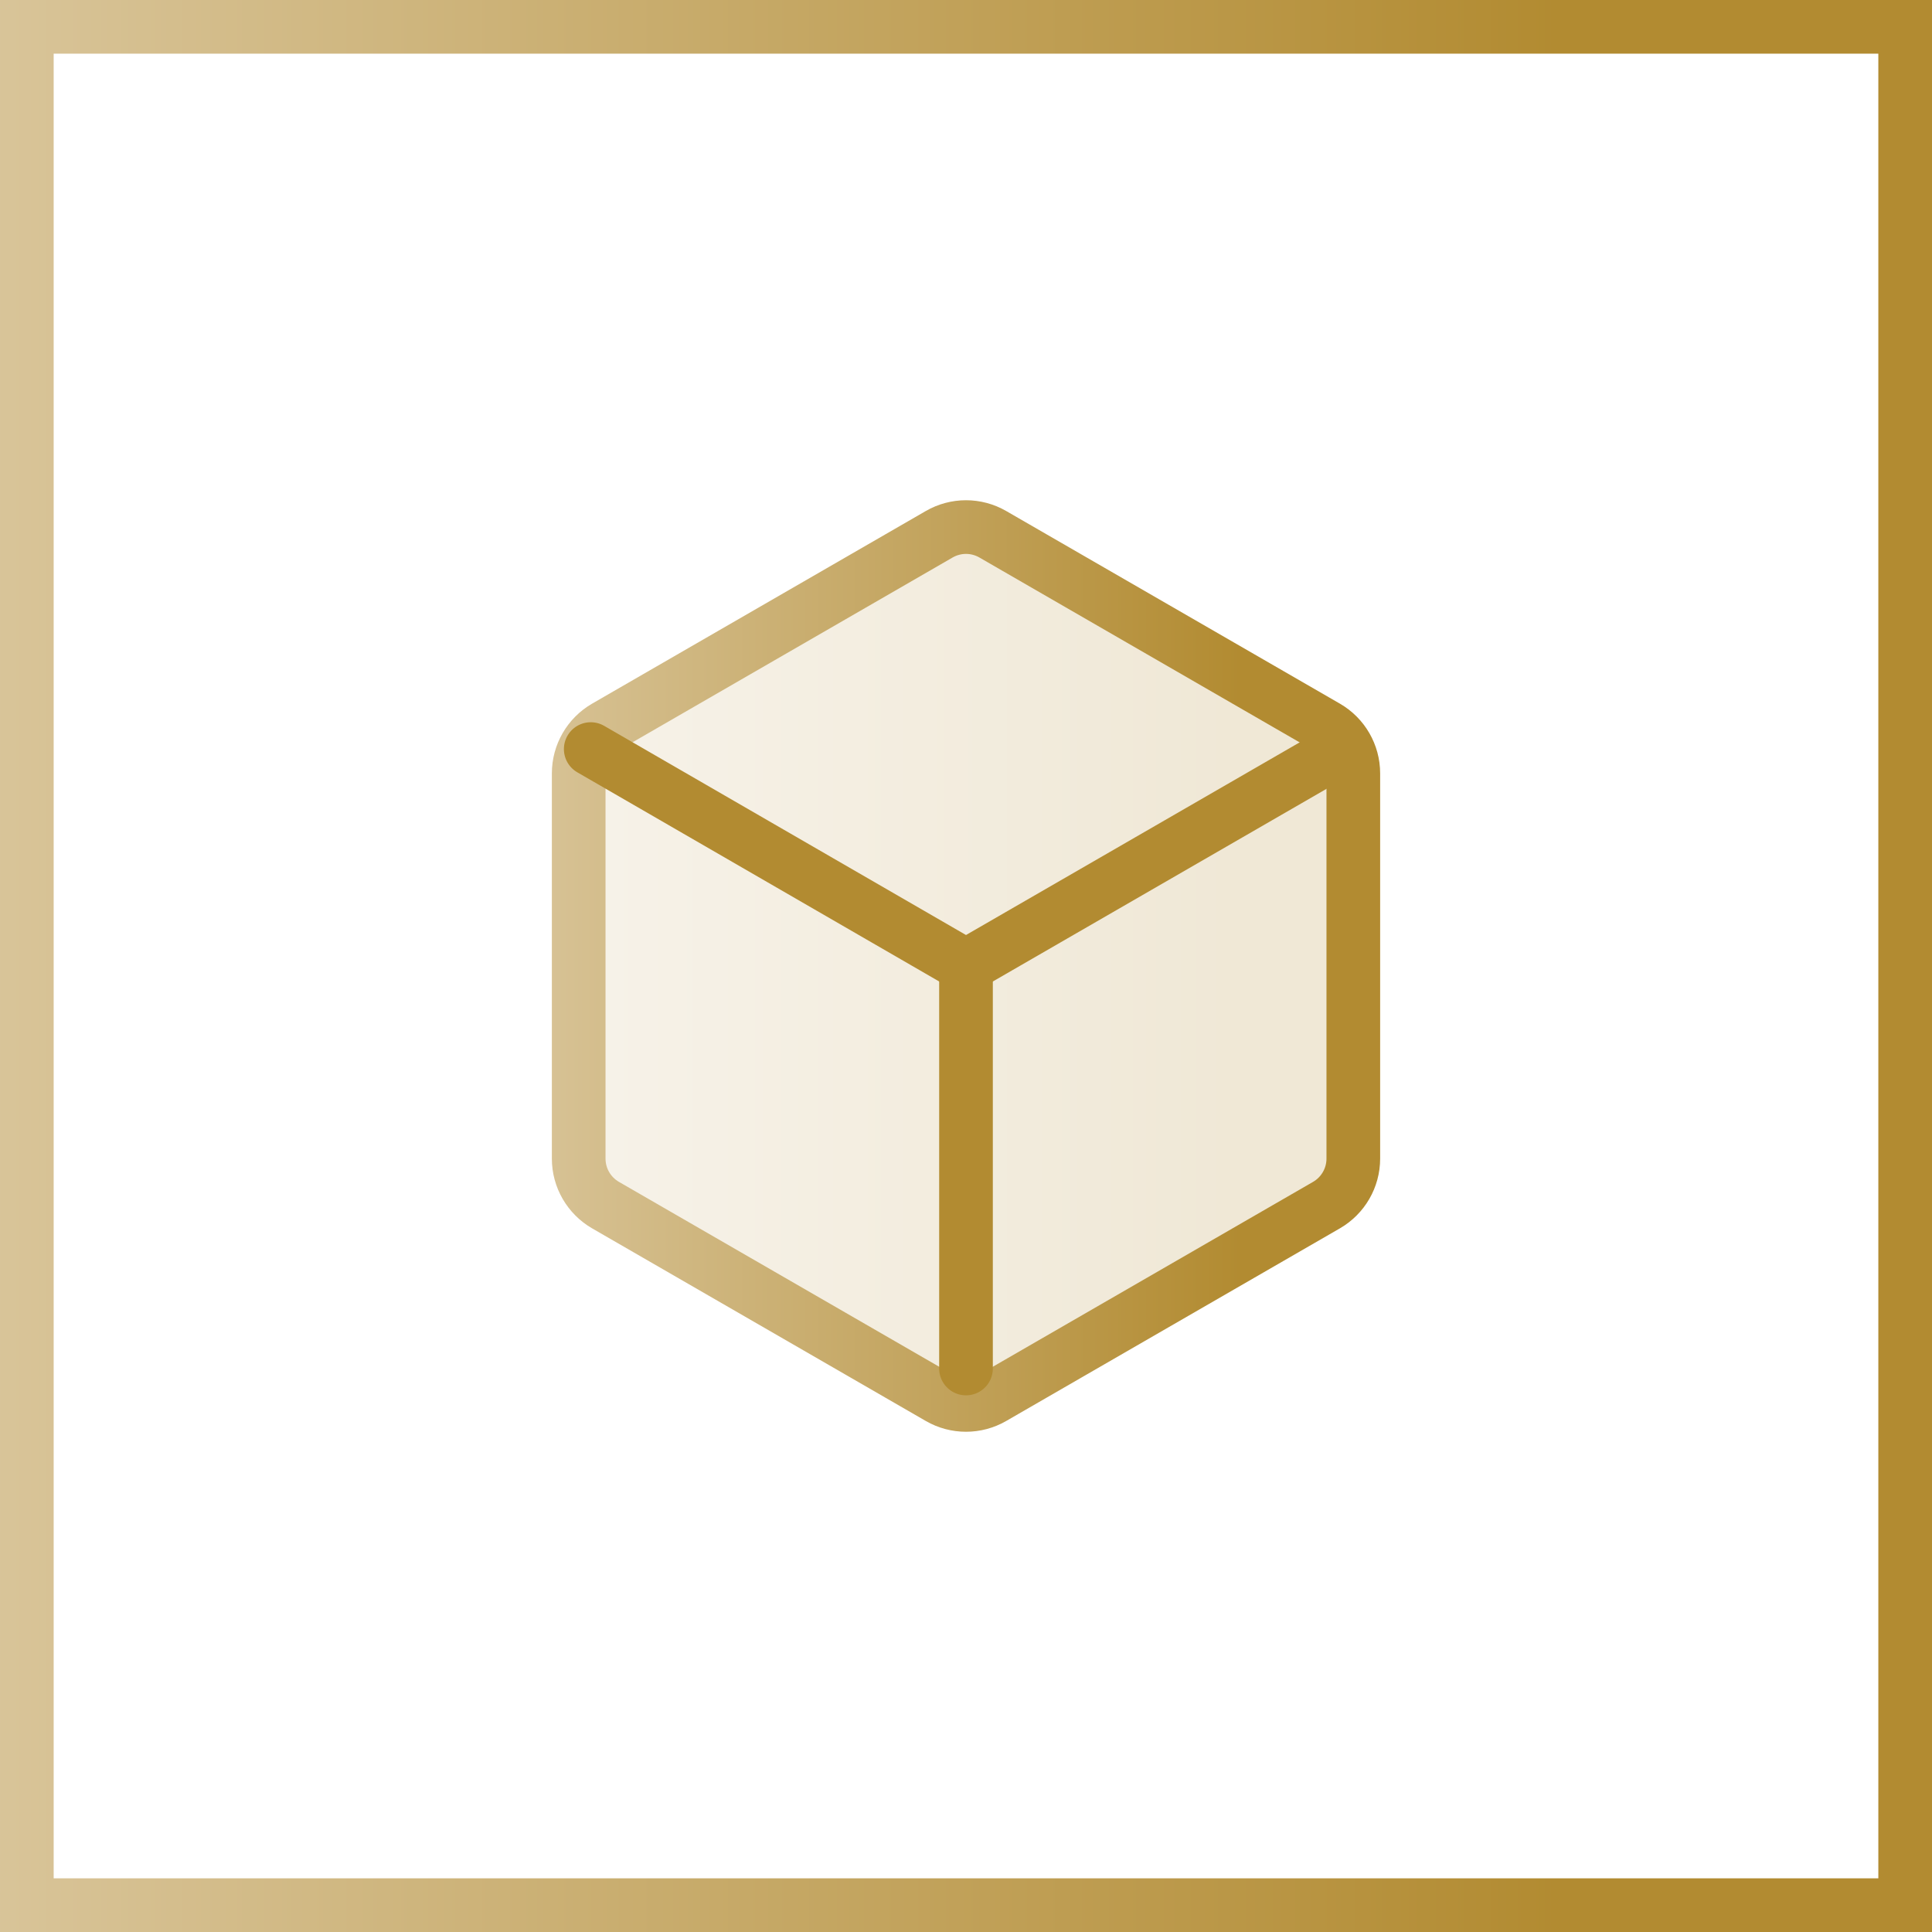 <svg width="72" height="72" viewBox="0 0 72 72" fill="none" xmlns="http://www.w3.org/2000/svg">
<rect x="0" y="0" width="72" height="72" fill="#333333" stroke="none"/>
<rect x="1" y="1" width="70" height="70" fill="white"/>
<rect x="1" y="1" width="70" height="70" stroke="url(#paint0_linear_3679_3712)" stroke-width="2"/>
<path d="M35 19.911C35.619 19.553 36.381 19.553 37 19.911L49.434 27.089C50.053 27.447 50.434 28.107 50.434 28.821V43.179C50.434 43.893 50.053 44.553 49.434 44.911L37 52.089C36.381 52.447 35.619 52.447 35 52.089L22.566 44.911C21.948 44.553 21.566 43.893 21.566 43.179V28.821C21.566 28.107 21.948 27.447 22.566 27.089L35 19.911Z" fill="url(#paint1_linear_3679_3712)" fill-opacity="0.2" stroke="url(#paint2_linear_3679_3712)" stroke-width="2" stroke-linecap="round" stroke-linejoin="round"/>
<path d="M49.979 27.929L36 36L22.015 27.916" stroke="#B28B31" stroke-width="2" stroke-linecap="round" stroke-linejoin="round"/>
<path d="M36 36V51" stroke="#B28B31" stroke-width="2" stroke-linecap="round" stroke-linejoin="round"/>
<defs>
<linearGradient id="paint0_linear_3679_3712" x1="-0.799" y1="36" x2="72.803" y2="36" gradientUnits="userSpaceOnUse">
<stop stop-color="#D9C59A"/>
<stop offset="0.8" stop-color="#B28B31"/>
</linearGradient>
<linearGradient id="paint1_linear_3679_3712" x1="18.963" y1="36" x2="53.038" y2="36" gradientUnits="userSpaceOnUse">
<stop stop-color="#D9C59A"/>
<stop offset="0.8" stop-color="#B28B31"/>
</linearGradient>
<linearGradient id="paint2_linear_3679_3712" x1="18.963" y1="36" x2="53.038" y2="36" gradientUnits="userSpaceOnUse">
<stop stop-color="#D9C59A"/>
<stop offset="0.8" stop-color="#B28B31"/>
</linearGradient>
</defs>
</svg>
